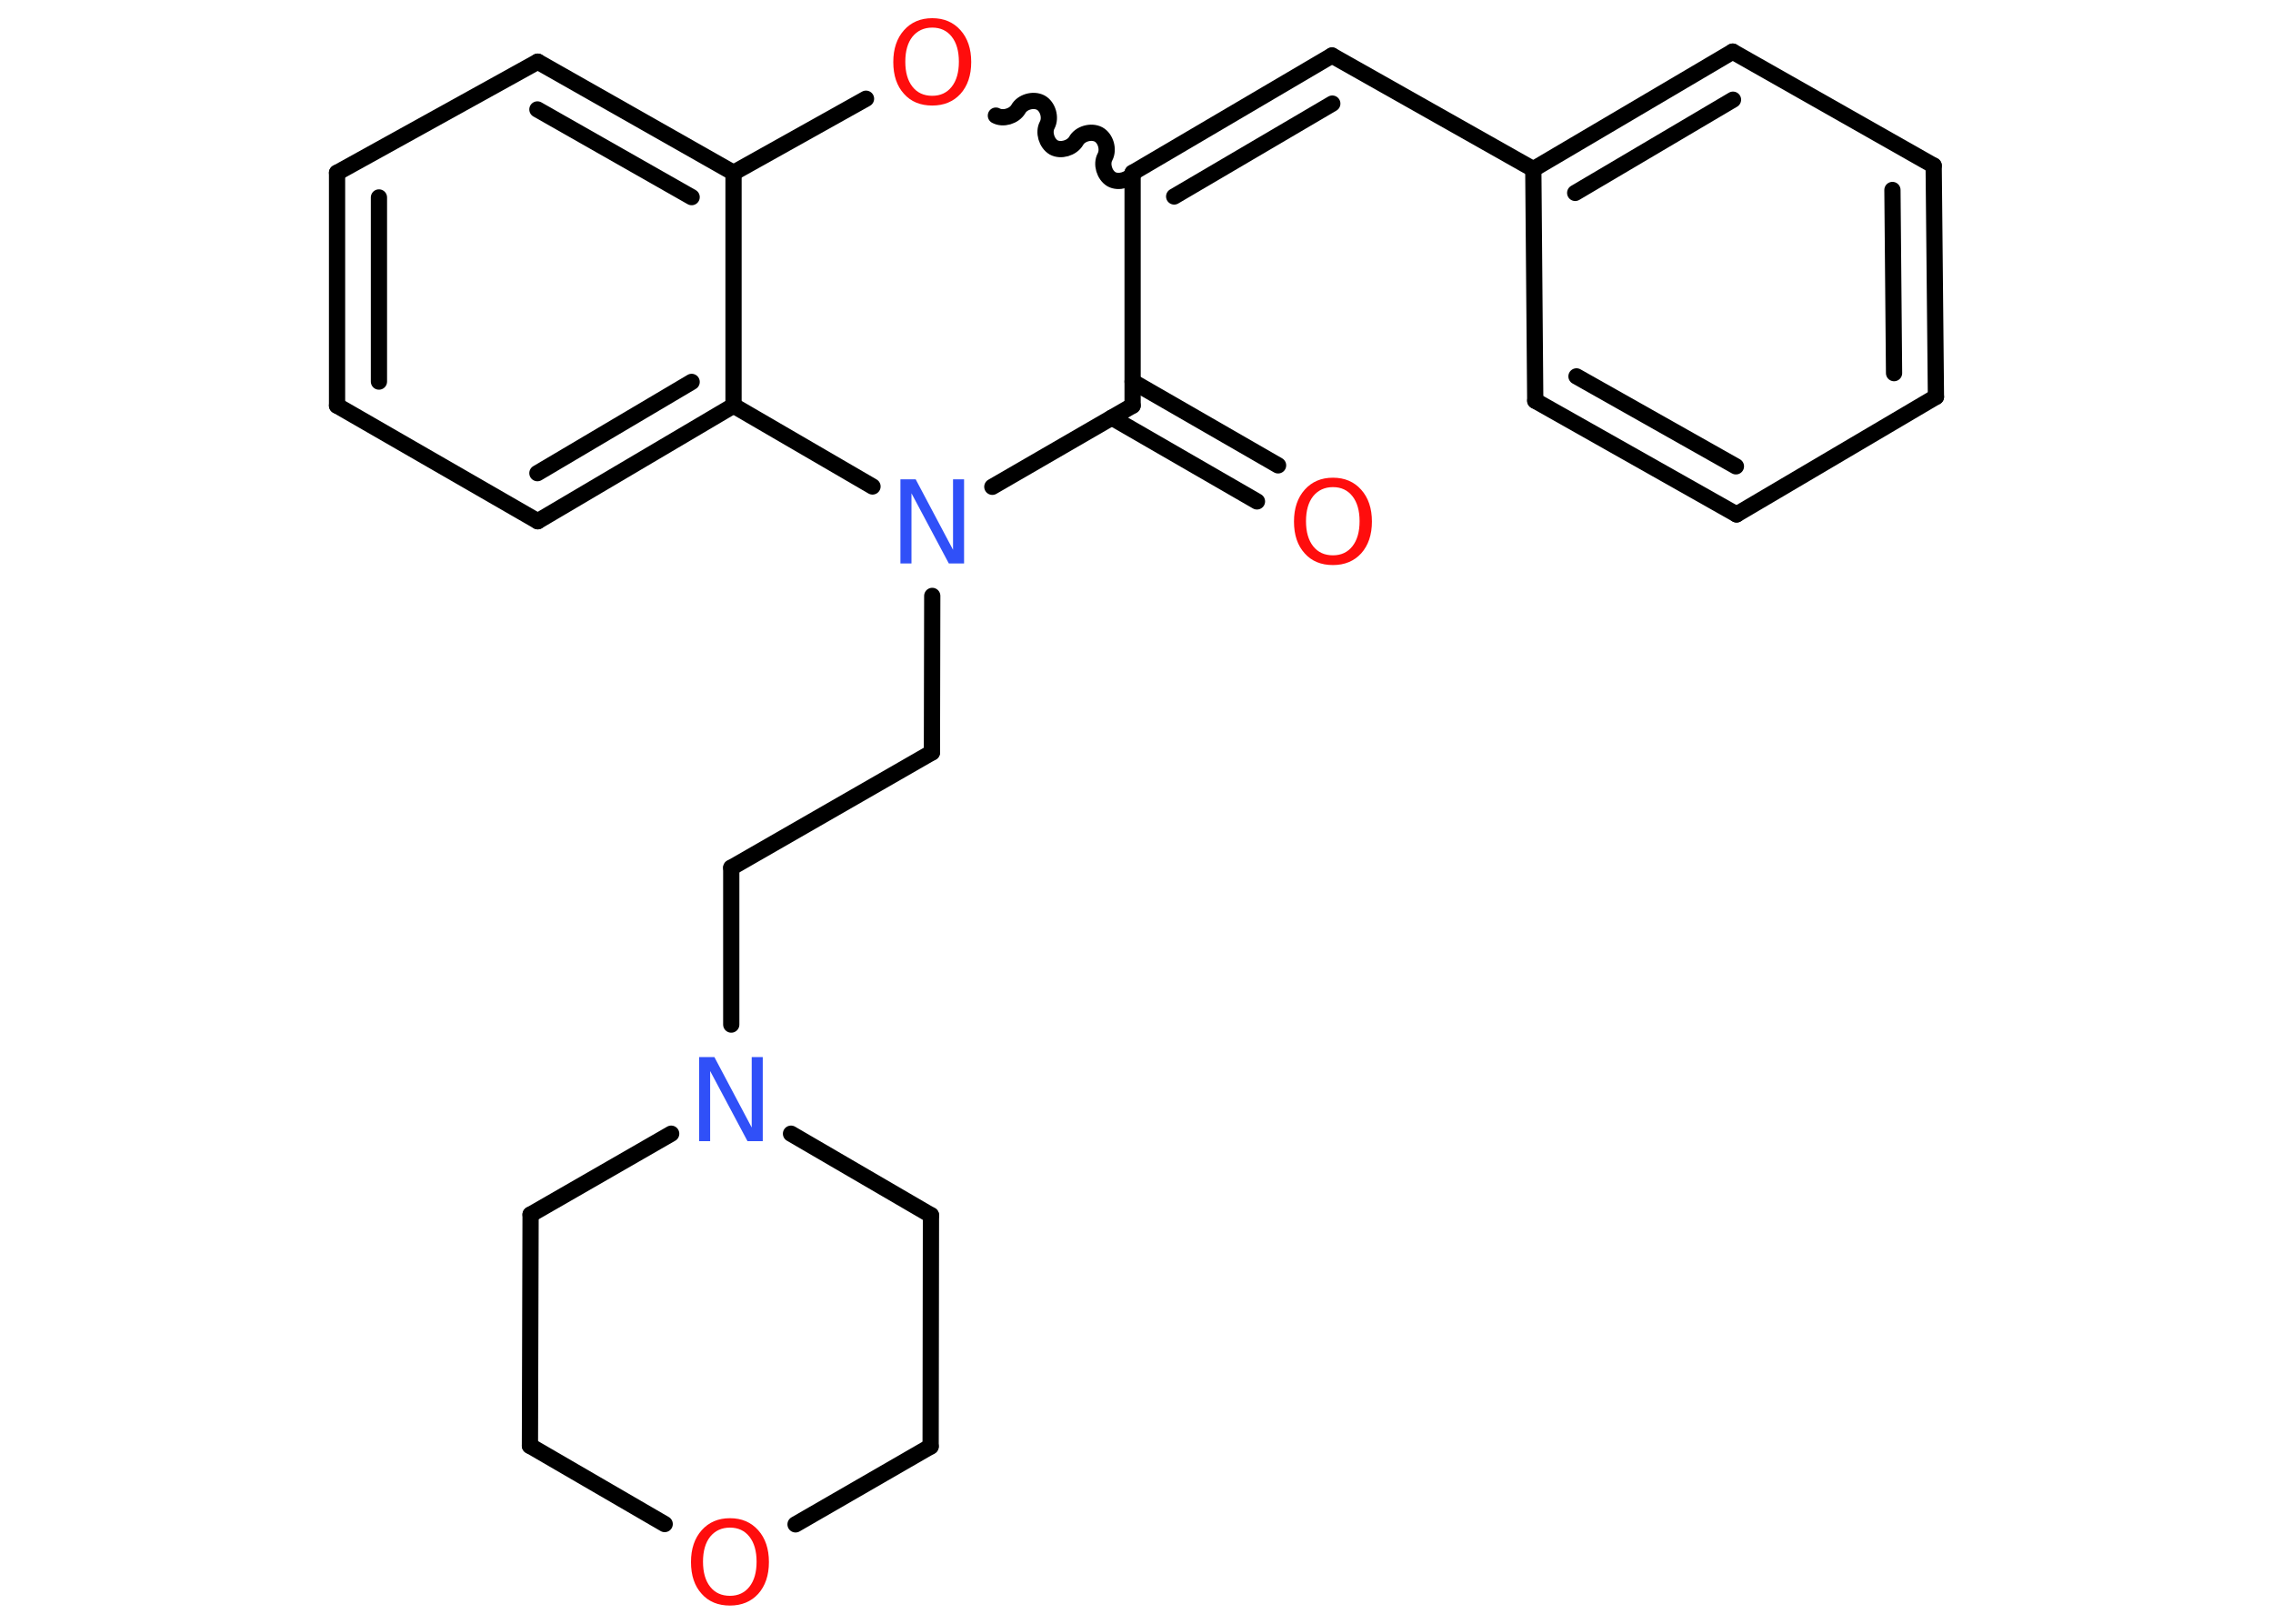 <?xml version='1.0' encoding='UTF-8'?>
<!DOCTYPE svg PUBLIC "-//W3C//DTD SVG 1.1//EN" "http://www.w3.org/Graphics/SVG/1.1/DTD/svg11.dtd">
<svg version='1.2' xmlns='http://www.w3.org/2000/svg' xmlns:xlink='http://www.w3.org/1999/xlink' width='70.0mm' height='50.0mm' viewBox='0 0 70.0 50.0'>
  <desc>Generated by the Chemistry Development Kit (http://github.com/cdk)</desc>
  <g stroke-linecap='round' stroke-linejoin='round' stroke='#000000' stroke-width='.5' fill='#FF0D0D'>
    <rect x='.0' y='.0' width='70.0' height='50.0' fill='#FFFFFF' stroke='none'/>
    <g id='mol1' class='mol'>
      <g id='mol1bnd1' class='bond'>
        <line x1='38.71' y1='15.44' x2='34.24' y2='12.86'/>
        <line x1='39.36' y1='14.33' x2='34.88' y2='11.75'/>
      </g>
      <line id='mol1bnd2' class='bond' x1='34.88' y1='12.49' x2='34.88' y2='5.32'/>
      <g id='mol1bnd3' class='bond'>
        <line x1='41.02' y1='1.71' x2='34.88' y2='5.32'/>
        <line x1='41.03' y1='3.19' x2='36.16' y2='6.05'/>
      </g>
      <line id='mol1bnd4' class='bond' x1='41.02' y1='1.71' x2='47.22' y2='5.21'/>
      <g id='mol1bnd5' class='bond'>
        <line x1='53.36' y1='1.59' x2='47.22' y2='5.21'/>
        <line x1='53.37' y1='3.07' x2='48.51' y2='5.94'/>
      </g>
      <line id='mol1bnd6' class='bond' x1='53.36' y1='1.59' x2='59.55' y2='5.1'/>
      <g id='mol1bnd7' class='bond'>
        <line x1='59.62' y1='12.22' x2='59.55' y2='5.1'/>
        <line x1='58.33' y1='11.49' x2='58.28' y2='5.85'/>
      </g>
      <line id='mol1bnd8' class='bond' x1='59.62' y1='12.22' x2='53.48' y2='15.84'/>
      <g id='mol1bnd9' class='bond'>
        <line x1='47.28' y1='12.34' x2='53.48' y2='15.84'/>
        <line x1='48.55' y1='11.59' x2='53.46' y2='14.36'/>
      </g>
      <line id='mol1bnd10' class='bond' x1='47.22' y1='5.21' x2='47.28' y2='12.34'/>
      <path id='mol1bnd11' class='bond' d='M30.67 3.56c.22 .12 .56 .02 .69 -.2c.12 -.22 .46 -.32 .69 -.2c.22 .12 .32 .46 .2 .69c-.12 .22 -.02 .56 .2 .69c.22 .12 .56 .02 .69 -.2c.12 -.22 .46 -.32 .69 -.2c.22 .12 .32 .46 .2 .69c-.12 .22 -.02 .56 .2 .69c.22 .12 .56 .02 .69 -.2' fill='none' stroke='#000000' stroke-width='.5'/>
      <line id='mol1bnd12' class='bond' x1='26.67' y1='3.04' x2='22.59' y2='5.32'/>
      <g id='mol1bnd13' class='bond'>
        <line x1='22.59' y1='5.32' x2='16.56' y2='1.9'/>
        <line x1='21.3' y1='6.07' x2='16.55' y2='3.37'/>
      </g>
      <line id='mol1bnd14' class='bond' x1='16.56' y1='1.9' x2='10.38' y2='5.32'/>
      <g id='mol1bnd15' class='bond'>
        <line x1='10.38' y1='5.32' x2='10.38' y2='12.49'/>
        <line x1='11.67' y1='6.08' x2='11.67' y2='11.75'/>
      </g>
      <line id='mol1bnd16' class='bond' x1='10.38' y1='12.49' x2='16.56' y2='16.05'/>
      <g id='mol1bnd17' class='bond'>
        <line x1='16.56' y1='16.05' x2='22.59' y2='12.49'/>
        <line x1='16.55' y1='14.57' x2='21.3' y2='11.76'/>
      </g>
      <line id='mol1bnd18' class='bond' x1='22.59' y1='5.32' x2='22.59' y2='12.49'/>
      <line id='mol1bnd19' class='bond' x1='22.59' y1='12.49' x2='26.87' y2='14.98'/>
      <line id='mol1bnd20' class='bond' x1='34.88' y1='12.49' x2='30.56' y2='14.99'/>
      <line id='mol1bnd21' class='bond' x1='28.71' y1='18.35' x2='28.7' y2='23.17'/>
      <line id='mol1bnd22' class='bond' x1='28.7' y1='23.17' x2='22.52' y2='26.72'/>
      <line id='mol1bnd23' class='bond' x1='22.52' y1='26.72' x2='22.52' y2='31.55'/>
      <line id='mol1bnd24' class='bond' x1='24.36' y1='34.91' x2='28.67' y2='37.42'/>
      <line id='mol1bnd25' class='bond' x1='28.67' y1='37.42' x2='28.66' y2='44.54'/>
      <line id='mol1bnd26' class='bond' x1='28.66' y1='44.54' x2='24.5' y2='46.94'/>
      <line id='mol1bnd27' class='bond' x1='20.47' y1='46.93' x2='16.32' y2='44.52'/>
      <line id='mol1bnd28' class='bond' x1='16.32' y1='44.52' x2='16.34' y2='37.4'/>
      <line id='mol1bnd29' class='bond' x1='20.67' y1='34.91' x2='16.34' y2='37.4'/>
      <path id='mol1atm1' class='atom' d='M41.05 15.0q-.38 .0 -.61 .28q-.22 .28 -.22 .77q.0 .49 .22 .77q.22 .28 .61 .28q.38 .0 .6 -.28q.22 -.28 .22 -.77q.0 -.49 -.22 -.77q-.22 -.28 -.6 -.28zM41.05 14.71q.54 .0 .87 .37q.33 .37 .33 .98q.0 .61 -.33 .98q-.33 .36 -.87 .36q-.55 .0 -.87 -.36q-.33 -.36 -.33 -.98q.0 -.61 .33 -.98q.33 -.37 .87 -.37z' stroke='none'/>
      <path id='mol1atm11' class='atom' d='M28.71 .85q-.38 .0 -.61 .28q-.22 .28 -.22 .77q.0 .49 .22 .77q.22 .28 .61 .28q.38 .0 .6 -.28q.22 -.28 .22 -.77q.0 -.49 -.22 -.77q-.22 -.28 -.6 -.28zM28.71 .56q.54 .0 .87 .37q.33 .37 .33 .98q.0 .61 -.33 .98q-.33 .36 -.87 .36q-.55 .0 -.87 -.36q-.33 -.36 -.33 -.98q.0 -.61 .33 -.98q.33 -.37 .87 -.37z' stroke='none'/>
      <path id='mol1atm18' class='atom' d='M27.73 14.76h.47l1.15 2.17v-2.17h.34v2.59h-.47l-1.15 -2.16v2.16h-.34v-2.59z' stroke='none' fill='#3050F8'/>
      <path id='mol1atm21' class='atom' d='M21.53 32.55h.47l1.15 2.17v-2.17h.34v2.59h-.47l-1.15 -2.16v2.16h-.34v-2.59z' stroke='none' fill='#3050F8'/>
      <path id='mol1atm24' class='atom' d='M22.48 47.04q-.38 .0 -.61 .28q-.22 .28 -.22 .77q.0 .49 .22 .77q.22 .28 .61 .28q.38 .0 .6 -.28q.22 -.28 .22 -.77q.0 -.49 -.22 -.77q-.22 -.28 -.6 -.28zM22.48 46.75q.54 .0 .87 .37q.33 .37 .33 .98q.0 .61 -.33 .98q-.33 .36 -.87 .36q-.55 .0 -.87 -.36q-.33 -.36 -.33 -.98q.0 -.61 .33 -.98q.33 -.37 .87 -.37z' stroke='none'/>
    </g>
  </g>
</svg>
